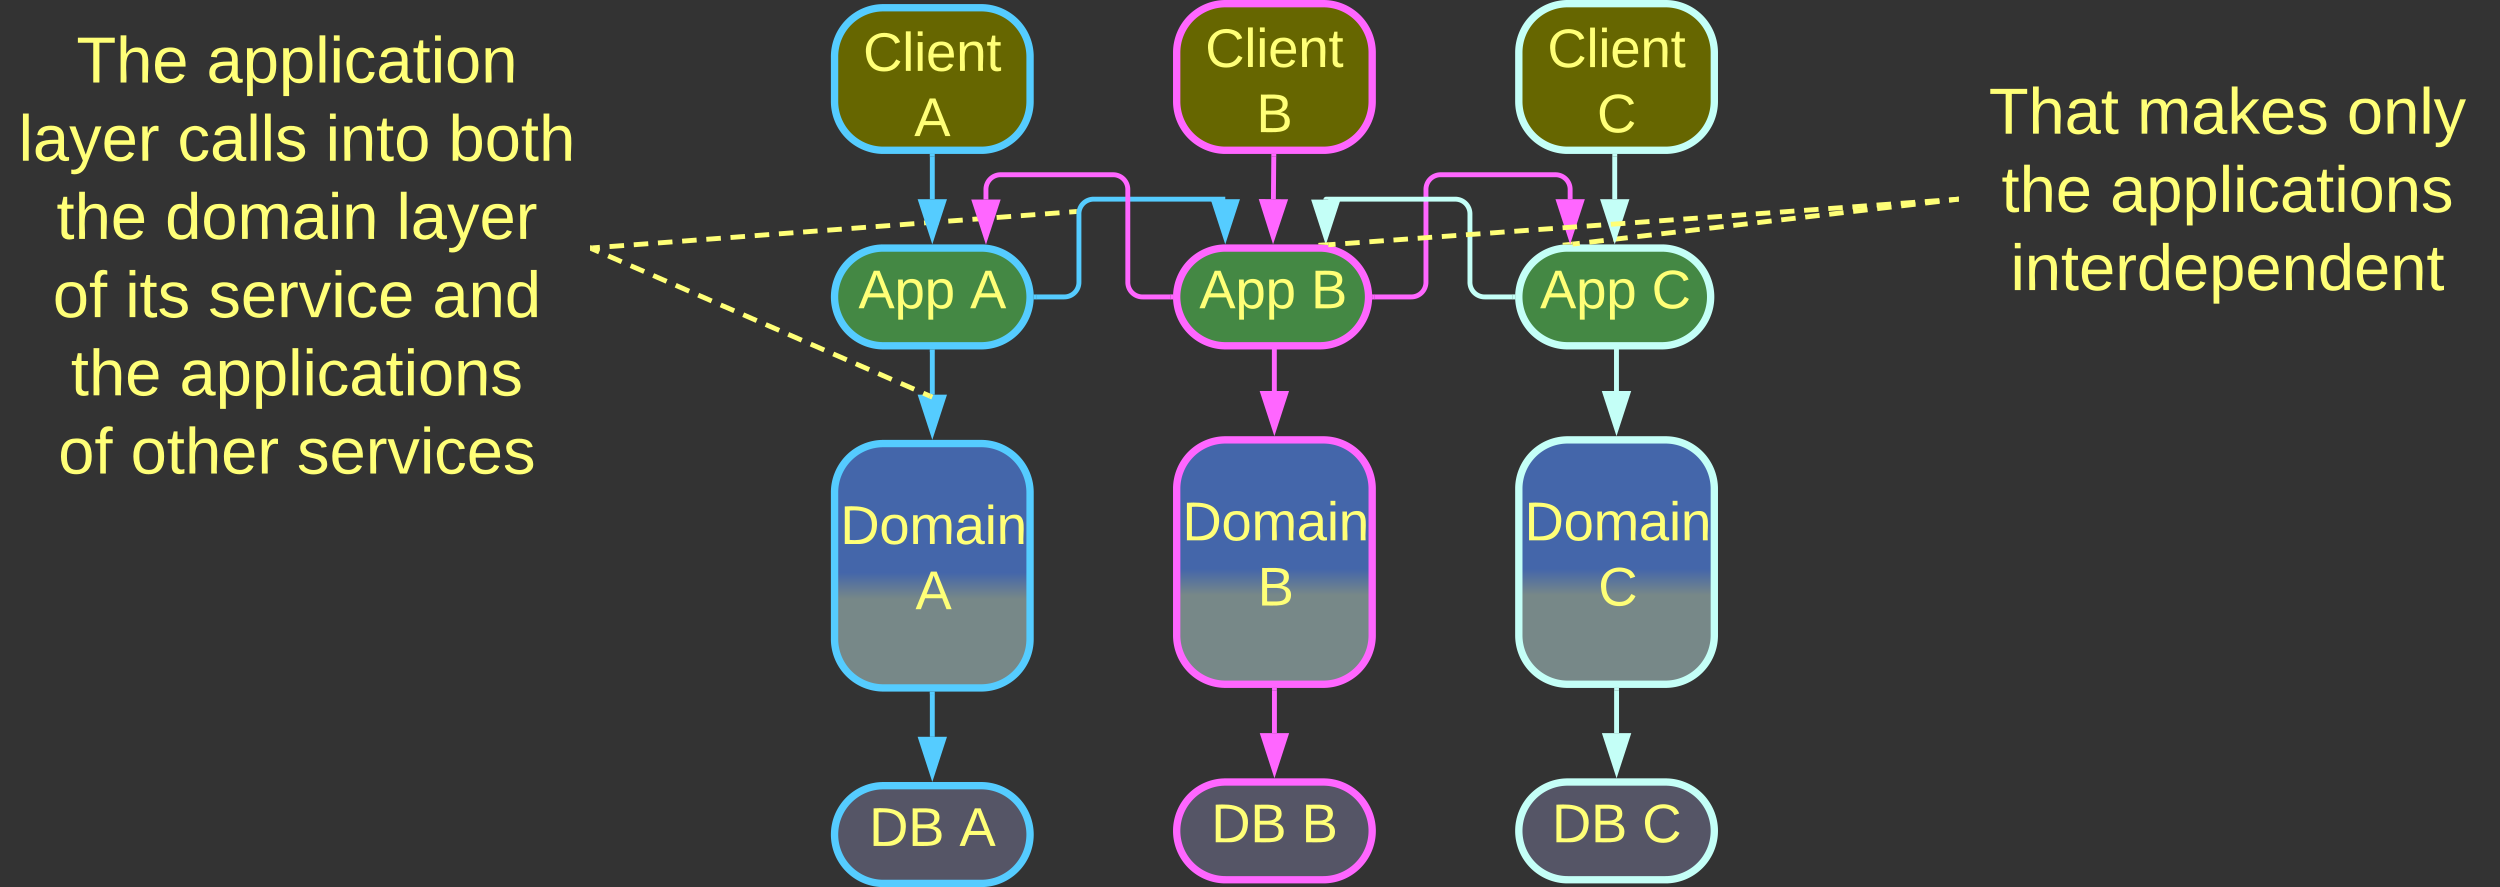 <svg xmlns="http://www.w3.org/2000/svg" xmlns:xlink="http://www.w3.org/1999/xlink" xmlns:lucid="lucid" width="1023" height="363"><rect width="100%" height="100%" fill="#333333" stroke="none"/><g transform="translate(-598.5 -478.5)" lucid:page-tab-id="0_0"><path d="M940 600a20 20 0 0 1 20-20h40a20 20 0 0 1 20 20 20 20 0 0 1-20 20h-40a20 20 0 0 1-20-20z" stroke="#5cf" stroke-width="3" fill="#484"/><use xlink:href="#a" transform="matrix(1,0,0,1,945,585) translate(4.758 19.653)"/><use xlink:href="#b" transform="matrix(1,0,0,1,945,585) translate(50.437 19.653)"/><path d="M1080 600a20 20 0 0 1 20-20h38.5a20 20 0 0 1 20 20 20 20 0 0 1-20 20H1100a20 20 0 0 1-20-20z" stroke="#f6f" stroke-width="3" fill="#484"/><use xlink:href="#a" transform="matrix(1,0,0,1,1085,585) translate(4.258 19.653)"/><use xlink:href="#c" transform="matrix(1,0,0,1,1085,585) translate(49.937 19.653)"/><path d="M1220 600a20 20 0 0 1 20-20h38.5a20 20 0 0 1 20 20 20 20 0 0 1-20 20H1240a20 20 0 0 1-20-20z" stroke="#c4fff7" stroke-width="3" fill="#484"/><use xlink:href="#a" transform="matrix(1,0,0,1,1225,585) translate(3.672 19.653)"/><use xlink:href="#d" transform="matrix(1,0,0,1,1225,585) translate(49.351 19.653)"/><path d="M600 486a6 6 0 0 1 6-6h228a6 6 0 0 1 6 6v188a6 6 0 0 1-6 6H606a6 6 0 0 1-6-6z" stroke="#ff7" stroke-opacity="0" stroke-width="3" fill="#788" fill-opacity="0"/><use xlink:href="#e" transform="matrix(1,0,0,1,605,485) translate(24.778 27.271)"/><use xlink:href="#f" transform="matrix(1,0,0,1,605,485) translate(78.037 27.271)"/><use xlink:href="#g" transform="matrix(1,0,0,1,605,485) translate(1.111 59.271)"/><use xlink:href="#h" transform="matrix(1,0,0,1,605,485) translate(66.148 59.271)"/><use xlink:href="#i" transform="matrix(1,0,0,1,605,485) translate(126.741 59.271)"/><use xlink:href="#j" transform="matrix(1,0,0,1,605,485) translate(177.037 59.271)"/><use xlink:href="#k" transform="matrix(1,0,0,1,605,485) translate(16.63 91.271)"/><use xlink:href="#l" transform="matrix(1,0,0,1,605,485) translate(61.074 91.271)"/><use xlink:href="#m" transform="matrix(1,0,0,1,605,485) translate(155.741 91.271)"/><use xlink:href="#n" transform="matrix(1,0,0,1,605,485) translate(15.111 123.271)"/><use xlink:href="#o" transform="matrix(1,0,0,1,605,485) translate(44.741 123.271)"/><use xlink:href="#p" transform="matrix(1,0,0,1,605,485) translate(78.741 123.271)"/><use xlink:href="#q" transform="matrix(1,0,0,1,605,485) translate(170.444 123.271)"/><use xlink:href="#r" transform="matrix(1,0,0,1,605,485) translate(22.519 155.271)"/><use xlink:href="#s" transform="matrix(1,0,0,1,605,485) translate(66.963 155.271)"/><use xlink:href="#n" transform="matrix(1,0,0,1,605,485) translate(17.333 187.271)"/><use xlink:href="#t" transform="matrix(1,0,0,1,605,485) translate(46.963 187.271)"/><use xlink:href="#u" transform="matrix(1,0,0,1,605,485) translate(115.037 187.271)"/><path d="M1400 506a6 6 0 0 1 6-6h208a6 6 0 0 1 6 6v108a6 6 0 0 1-6 6h-208a6 6 0 0 1-6-6z" stroke="#ff7" stroke-opacity="0" stroke-width="3" fill="#788" fill-opacity="0"/><use xlink:href="#v" transform="matrix(1,0,0,1,1405,505) translate(7.333 28.208)"/><use xlink:href="#w" transform="matrix(1,0,0,1,1405,505) translate(68 28.208)"/><use xlink:href="#x" transform="matrix(1,0,0,1,1405,505) translate(153.852 28.208)"/><use xlink:href="#k" transform="matrix(1,0,0,1,1405,505) translate(12.519 60.208)"/><use xlink:href="#y" transform="matrix(1,0,0,1,1405,505) translate(56.963 60.208)"/><use xlink:href="#z" transform="matrix(1,0,0,1,1405,505) translate(16.185 92.208)"/><path d="M940 680a20 20 0 0 1 20-20h40a20 20 0 0 1 20 20v60a20 20 0 0 1-20 20h-40a20 20 0 0 1-20-20z" stroke="#5cf" stroke-width="3" fill="url(#A)"/><use xlink:href="#B" transform="matrix(1,0,0,1,945,665) translate(-2.679 36.111)"/><use xlink:href="#b" transform="matrix(1,0,0,1,945,665) translate(28.093 62.778)"/><path d="M940 820a20 20 0 0 1 20-20h40a20 20 0 0 1 20 20 20 20 0 0 1-20 20h-40a20 20 0 0 1-20-20z" stroke="#5cf" stroke-width="3" fill="#556"/><use xlink:href="#C" transform="matrix(1,0,0,1,945,805) translate(9.11 19.653)"/><use xlink:href="#b" transform="matrix(1,0,0,1,945,805) translate(46.085 19.653)"/><path d="M980 780v-17.5" stroke="#5cf" stroke-width="2" fill="none"/><path d="M980 795.26L975.37 781h9.26z" stroke="#5cf" stroke-width="2" fill="#5cf"/><path d="M980.98 762.53H979v-1.03H981z" stroke="#5cf" stroke-width=".05" fill="#5cf"/><path d="M980 640v-17.5" stroke="#5cf" stroke-width="2" fill="none"/><path d="M980 655.26L975.37 641h9.26z" stroke="#5cf" stroke-width="2" fill="#5cf"/><path d="M980.98 622.53H979v-1.03H981z" stroke="#5cf" stroke-width=".05" fill="#5cf"/><path d="M1080 678.5a20 20 0 0 1 20-20h40a20 20 0 0 1 20 20v60a20 20 0 0 1-20 20h-40a20 20 0 0 1-20-20z" stroke="#f6f" stroke-width="3" fill="url(#D)"/><use xlink:href="#B" transform="matrix(1,0,0,1,1085,663.5) translate(-2.679 36.111)"/><use xlink:href="#c" transform="matrix(1,0,0,1,1085,663.5) translate(28.093 62.778)"/><path d="M1080 818.5a20 20 0 0 1 20-20h40a20 20 0 0 1 20 20 20 20 0 0 1-20 20h-40a20 20 0 0 1-20-20z" stroke="#f6f" stroke-width="3" fill="#556"/><use xlink:href="#C" transform="matrix(1,0,0,1,1085,803.5) translate(9.11 19.653)"/><use xlink:href="#c" transform="matrix(1,0,0,1,1085,803.5) translate(46.085 19.653)"/><path d="M1120 778.5V761" stroke="#f6f" stroke-width="2" fill="none"/><path d="M1120 793.76l-4.63-14.26h9.27z" stroke="#f6f" stroke-width="2" fill="#f6f"/><path d="M1120.97 761.03h-1.94V760h1.94z" stroke="#f6f" stroke-width=".05" fill="#f6f"/><path d="M1119.96 638.5V621" stroke="#f6f" stroke-width="2" fill="none"/><path d="M1119.97 653.76l-4.64-14.26h9.27z" stroke="#f6f" stroke-width="2" fill="#f6f"/><path d="M1119.95 621.03V620" stroke="#f6f" stroke-width="2" fill="none"/><path d="M1220 678.5a20 20 0 0 1 20-20h40a20 20 0 0 1 20 20v60a20 20 0 0 1-20 20h-40a20 20 0 0 1-20-20z" stroke="#c4fff7" stroke-width="3" fill="url(#E)"/><use xlink:href="#B" transform="matrix(1,0,0,1,1225,663.5) translate(-2.679 36.111)"/><use xlink:href="#d" transform="matrix(1,0,0,1,1225,663.5) translate(27.506 62.778)"/><path d="M1220 818.5a20 20 0 0 1 20-20h40a20 20 0 0 1 20 20 20 20 0 0 1-20 20h-40a20 20 0 0 1-20-20z" stroke="#c4fff7" stroke-width="3" fill="#556"/><use xlink:href="#C" transform="matrix(1,0,0,1,1225,803.5) translate(8.524 19.653)"/><use xlink:href="#d" transform="matrix(1,0,0,1,1225,803.5) translate(45.499 19.653)"/><path d="M1260 778.5V761" stroke="#c4fff7" stroke-width="2" fill="none"/><path d="M1260 793.76l-4.63-14.26h9.27z" stroke="#c4fff7" stroke-width="2" fill="#c4fff7"/><path d="M1260.97 761.03h-1.94V760h1.94z" stroke="#c4fff7" stroke-width=".05" fill="#c4fff7"/><path d="M1259.96 638.5V621" stroke="#c4fff7" stroke-width="2" fill="none"/><path d="M1259.97 653.76l-4.64-14.26h9.27z" stroke="#c4fff7" stroke-width="2" fill="#c4fff7"/><path d="M1259.95 621.03V620" stroke="#c4fff7" stroke-width="2" fill="none"/><path d="M841 579.92l2.97-.22m3.96-.3l5.94-.44m3.96-.3l5.94-.44m3.96-.3l5.94-.44m3.96-.3l5.94-.45m3.96-.3l5.94-.44m3.96-.3l5.94-.45m3.96-.3l5.94-.45m3.96-.3l5.94-.44m3.96-.3l5.94-.44m3.96-.3l5.94-.44m3.96-.3l5.94-.45m3.96-.3l5.94-.44m3.96-.3l5.94-.45m3.96-.3l5.94-.44m3.96-.3l5.94-.43m3.96-.3l5.94-.45m3.96-.3l5.94-.44m3.96-.3l5.94-.44m3.96-.3l5.94-.44m3.96-.3l2.97-.22" stroke="#ff7" stroke-width="2" fill="none"/><path d="M841.1 580.9l-1.1.08v-1.96l.95-.07z" stroke="#ff7" stroke-width=".05" fill="#ff7"/><path d="M1038.98 565.08l1.02-.08M1399 560.12l-2.94.34m-3.92.45l-5.9.7m-3.92.46l-5.88.68m-3.93.46l-5.88.68m-3.92.46l-5.9.68m-3.92.46l-5.88.7m-3.93.44l-5.9.7m-3.9.45l-5.9.68m-3.93.46l-5.88.7m-3.93.45l-5.9.68m-3.9.46l-5.9.68m-3.93.45l-5.88.7m-3.93.45l-5.9.68m-3.92.46l-5.9.68m-3.92.46l-5.88.68m-3.93.46l-5.9.7m-3.9.44l-2.96.34" stroke="#ff7" stroke-width="2" fill="none"/><path d="M1400 560.98l-.9.1-.23-1.93 1.13-.13zM1242.03 578.5h-2.1l-1.93.15-.1-.77 4-.47z" stroke="#ff7" stroke-width=".05" fill="#ff7"/><path d="M1080 500a20 20 0 0 1 20-20h40a20 20 0 0 1 20 20v20a20 20 0 0 1-20 20h-40a20 20 0 0 1-20-20z" stroke="#f6f" stroke-width="3" fill="#660"/><use xlink:href="#F" transform="matrix(1,0,0,1,1085,485) translate(6.698 20.903)"/><use xlink:href="#G" transform="matrix(1,0,0,1,1085,485) translate(27.598 47.569)"/><path d="M940 501.67a20 20 0 0 1 20-20h40a20 20 0 0 1 20 20V520a20 20 0 0 1-20 20h-40a20 20 0 0 1-20-20z" stroke="#5cf" stroke-width="3" fill="#660"/><g><use xlink:href="#F" transform="matrix(1,0,0,1,945,486.667) translate(6.698 20.84)"/><use xlink:href="#H" transform="matrix(1,0,0,1,945,486.667) translate(27.598 47.507)"/></g><path d="M1220 500a20 20 0 0 1 20-20h40a20 20 0 0 1 20 20v20a20 20 0 0 1-20 20h-40a20 20 0 0 1-20-20z" stroke="#c4fff7" stroke-width="3" fill="#660"/><g><use xlink:href="#F" transform="matrix(1,0,0,1,1225,485) translate(6.698 20.965)"/><use xlink:href="#I" transform="matrix(1,0,0,1,1225,485) translate(27.011 47.632)"/></g><path d="M980 560v-17.5" stroke="#5cf" stroke-width="2" fill="none"/><path d="M980 575.26L975.37 561h9.26z" stroke="#5cf" stroke-width="2" fill="#5cf"/><path d="M980.98 542.53H979v-1.03H981z" stroke="#5cf" stroke-width=".05" fill="#5cf"/><path d="M1119.58 560l.15-17.5" stroke="#f6f" stroke-width="2" fill="none"/><path d="M1119.46 575.26l-4.52-14.3 9.27.08z" stroke="#f6f" stroke-width="2" fill="#f6f"/><path d="M1120.7 542.53h-1.95v-1.03h1.96z" stroke="#f6f" stroke-width=".05" fill="#f6f"/><path d="M1259.25 560v-17.5" stroke="#c4fff7" stroke-width="2" fill="none"/><path d="M1259.25 575.26l-4.63-14.26h9.27z" stroke="#c4fff7" stroke-width="2" fill="#c4fff7"/><path d="M1260.22 542.53h-1.94v-1.03h1.94z" stroke="#c4fff7" stroke-width=".05" fill="#c4fff7"/><path d="M1099.88 560H1046a6 6 0 0 0-6 6v28a6 6 0 0 1-6 6h-11.5" stroke="#5cf" stroke-width="2" fill="none"/><path d="M1099.88 575.27l-4.63-14.27h9.27z" stroke="#5cf" stroke-width="2" fill="#5cf"/><path d="M1022.53 600.98h-1.1l.08-.98-.07-.98h1.1z" stroke="#5cf" stroke-width=".05" fill="#5cf"/><path d="M1241 560v-4a6 6 0 0 0-6-6h-47a6 6 0 0 0-6 6v38a6 6 0 0 1-6 6h-15" stroke="#f6f" stroke-width="2" fill="none"/><path d="M1241 575.26l-4.63-14.26h9.27z" stroke="#f6f" stroke-width="2" fill="#f6f"/><path d="M1161.03 600.98h-1.1l.08-.98-.07-.98h1.1z" stroke="#f6f" stroke-width=".05" fill="#f6f"/><path d="M1001.95 560.15V556a6 6 0 0 1 6-6H1054a6 6 0 0 1 6 6v38a6 6 0 0 0 6 6h11.5" stroke="#f6f" stroke-width="2" fill="none"/><path d="M1001.95 575.4l-4.64-14.25h9.28z" stroke="#f6f" stroke-width="2" fill="#f6f"/><path d="M1078.5 600l.07.98h-1.1V599h1.1z" stroke="#f6f" stroke-width=".05" fill="#f6f"/><path d="M1141.02 560.2a.2.2 0 0 1 .2-.2H1194a6 6 0 0 1 6 6v28a6 6 0 0 0 6 6h11.5" stroke="#c4fff7" stroke-width="2" fill="none"/><path d="M1141.02 575.46l-4.63-14.27h9.26z" stroke="#c4fff7" stroke-width="2" fill="#c4fff7"/><path d="M1218.5 600l.07.98h-1.1V599h1.1z" stroke="#c4fff7" stroke-width=".05" fill="#c4fff7"/><path d="M840.92 580.4l2.76 1.2m3.68 1.6l5.53 2.42m3.68 1.6l5.52 2.4m3.7 1.62l5.5 2.4m3.7 1.6l5.52 2.42m3.7 1.6l5.52 2.4m3.68 1.62l5.53 2.4m3.68 1.6l5.53 2.42m3.68 1.6l5.53 2.4m3.68 1.62l5.53 2.4m3.68 1.6l5.53 2.42m3.68 1.6l5.52 2.4m3.7 1.62l5.5 2.4m3.7 1.6l5.52 2.42m3.7 1.6l5.5 2.4m3.7 1.62l2.76 1.2" stroke="#ff7" stroke-width="2" fill="none"/><path d="M841.33 579.52l-.78 1.78-.55-.24v-2.12z" stroke="#ff7" stroke-width=".05" fill="#ff7"/><path d="M979.06 640.6l.94.4M1399 560.07l-2.96.22m-3.96.27l-5.93.43m-3.95.28l-5.93.43m-3.95.3l-5.93.43m-3.97.28l-5.93.44m-3.95.28l-5.93.43m-3.96.3l-5.93.42m-3.95.28l-5.93.43m-3.95.3l-5.93.4m-3.96.3l-5.92.43m-3.95.3l-5.93.42m-3.96.3l-5.92.4m-3.96.3l-5.93.43m-3.95.28l-5.93.43m-3.96.3l-5.94.4m-3.95.3l-5.92.43m-3.95.27l-5.93.43m-3.96.3l-5.93.4m-3.94.3l-5.93.43m-3.96.28l-5.93.44m-3.95.3l-5.94.4m-3.95.3l-5.92.43m-3.96.28l-5.93.43m-3.96.3l-5.93.42m-3.95.28l-5.93.43m-3.95.3l-5.93.42m-3.95.3l-2.98.2" stroke="#ff7" stroke-width="2" fill="none"/><path d="M1400 560.98l-.95.07-.14-1.95 1.1-.08zM1142.06 578.8l-.2-.04-3.3-.26h-.56l-.04-.56 4.02-.3z" stroke="#ff7" stroke-width=".05" fill="#ff7"/><defs><path d="M205 0l-28-72H64L36 0H1l101-248h38L239 0h-34zm-38-99l-47-123c-12 45-31 82-46 123h93" id="J" fill="#ff7"/><path d="M115-194c55 1 70 41 70 98S169 2 115 4C84 4 66-9 55-30l1 105H24l-1-265h31l2 30c10-21 28-34 59-34zm-8 174c40 0 45-34 45-75s-6-73-45-74c-42 0-51 32-51 76 0 43 10 73 51 73" id="K" fill="#ff7"/><g id="a"><use transform="matrix(0.062,0,0,0.062,0,0)" xlink:href="#J"/><use transform="matrix(0.062,0,0,0.062,14.815,0)" xlink:href="#K"/><use transform="matrix(0.062,0,0,0.062,27.16,0)" xlink:href="#K"/></g><use transform="matrix(0.062,0,0,0.062,0,0)" xlink:href="#J" id="b"/><path d="M160-131c35 5 61 23 61 61C221 17 115-2 30 0v-248c76 3 177-17 177 60 0 33-19 50-47 57zm-97-11c50-1 110 9 110-42 0-47-63-36-110-37v79zm0 115c55-2 124 14 124-45 0-56-70-42-124-44v89" id="L" fill="#ff7"/><use transform="matrix(0.062,0,0,0.062,0,0)" xlink:href="#L" id="c"/><path d="M212-179c-10-28-35-45-73-45-59 0-87 40-87 99 0 60 29 101 89 101 43 0 62-24 78-52l27 14C228-24 195 4 139 4 59 4 22-46 18-125c-6-104 99-153 187-111 19 9 31 26 39 46" id="M" fill="#ff7"/><use transform="matrix(0.062,0,0,0.062,0,0)" xlink:href="#M" id="d"/><path d="M127-220V0H93v-220H8v-28h204v28h-85" id="N" fill="#ff7"/><path d="M106-169C34-169 62-67 57 0H25v-261h32l-1 103c12-21 28-36 61-36 89 0 53 116 60 194h-32v-121c2-32-8-49-39-48" id="O" fill="#ff7"/><path d="M100-194c63 0 86 42 84 106H49c0 40 14 67 53 68 26 1 43-12 49-29l28 8c-11 28-37 45-77 45C44 4 14-33 15-96c1-61 26-98 85-98zm52 81c6-60-76-77-97-28-3 7-6 17-6 28h103" id="P" fill="#ff7"/><g id="e"><use transform="matrix(0.074,0,0,0.074,0,0)" xlink:href="#N"/><use transform="matrix(0.074,0,0,0.074,16.222,0)" xlink:href="#O"/><use transform="matrix(0.074,0,0,0.074,31.037,0)" xlink:href="#P"/></g><path d="M141-36C126-15 110 5 73 4 37 3 15-17 15-53c-1-64 63-63 125-63 3-35-9-54-41-54-24 1-41 7-42 31l-33-3c5-37 33-52 76-52 45 0 72 20 72 64v82c-1 20 7 32 28 27v20c-31 9-61-2-59-35zM48-53c0 20 12 33 32 33 41-3 63-29 60-74-43 2-92-5-92 41" id="Q" fill="#ff7"/><path d="M24 0v-261h32V0H24" id="R" fill="#ff7"/><path d="M24-231v-30h32v30H24zM24 0v-190h32V0H24" id="S" fill="#ff7"/><path d="M96-169c-40 0-48 33-48 73s9 75 48 75c24 0 41-14 43-38l32 2c-6 37-31 61-74 61-59 0-76-41-82-99-10-93 101-131 147-64 4 7 5 14 7 22l-32 3c-4-21-16-35-41-35" id="T" fill="#ff7"/><path d="M59-47c-2 24 18 29 38 22v24C64 9 27 4 27-40v-127H5v-23h24l9-43h21v43h35v23H59v120" id="U" fill="#ff7"/><path d="M100-194c62-1 85 37 85 99 1 63-27 99-86 99S16-35 15-95c0-66 28-99 85-99zM99-20c44 1 53-31 53-75 0-43-8-75-51-75s-53 32-53 75 10 74 51 75" id="V" fill="#ff7"/><path d="M117-194c89-4 53 116 60 194h-32v-121c0-31-8-49-39-48C34-167 62-67 57 0H25l-1-190h30c1 10-1 24 2 32 11-22 29-35 61-36" id="W" fill="#ff7"/><g id="f"><use transform="matrix(0.074,0,0,0.074,0,0)" xlink:href="#Q"/><use transform="matrix(0.074,0,0,0.074,14.815,0)" xlink:href="#K"/><use transform="matrix(0.074,0,0,0.074,29.63,0)" xlink:href="#K"/><use transform="matrix(0.074,0,0,0.074,44.444,0)" xlink:href="#R"/><use transform="matrix(0.074,0,0,0.074,50.296,0)" xlink:href="#S"/><use transform="matrix(0.074,0,0,0.074,56.148,0)" xlink:href="#T"/><use transform="matrix(0.074,0,0,0.074,69.481,0)" xlink:href="#Q"/><use transform="matrix(0.074,0,0,0.074,84.296,0)" xlink:href="#U"/><use transform="matrix(0.074,0,0,0.074,91.704,0)" xlink:href="#S"/><use transform="matrix(0.074,0,0,0.074,97.556,0)" xlink:href="#V"/><use transform="matrix(0.074,0,0,0.074,112.37,0)" xlink:href="#W"/></g><path d="M179-190L93 31C79 59 56 82 12 73V49c39 6 53-20 64-50L1-190h34L92-34l54-156h33" id="X" fill="#ff7"/><path d="M114-163C36-179 61-72 57 0H25l-1-190h30c1 12-1 29 2 39 6-27 23-49 58-41v29" id="Y" fill="#ff7"/><g id="g"><use transform="matrix(0.074,0,0,0.074,0,0)" xlink:href="#R"/><use transform="matrix(0.074,0,0,0.074,5.852,0)" xlink:href="#Q"/><use transform="matrix(0.074,0,0,0.074,20.667,0)" xlink:href="#X"/><use transform="matrix(0.074,0,0,0.074,34,0)" xlink:href="#P"/><use transform="matrix(0.074,0,0,0.074,48.815,0)" xlink:href="#Y"/></g><path d="M135-143c-3-34-86-38-87 0 15 53 115 12 119 90S17 21 10-45l28-5c4 36 97 45 98 0-10-56-113-15-118-90-4-57 82-63 122-42 12 7 21 19 24 35" id="Z" fill="#ff7"/><g id="h"><use transform="matrix(0.074,0,0,0.074,0,0)" xlink:href="#T"/><use transform="matrix(0.074,0,0,0.074,13.333,0)" xlink:href="#Q"/><use transform="matrix(0.074,0,0,0.074,28.148,0)" xlink:href="#R"/><use transform="matrix(0.074,0,0,0.074,34,0)" xlink:href="#R"/><use transform="matrix(0.074,0,0,0.074,39.852,0)" xlink:href="#Z"/></g><g id="i"><use transform="matrix(0.074,0,0,0.074,0,0)" xlink:href="#S"/><use transform="matrix(0.074,0,0,0.074,5.852,0)" xlink:href="#W"/><use transform="matrix(0.074,0,0,0.074,20.667,0)" xlink:href="#U"/><use transform="matrix(0.074,0,0,0.074,28.074,0)" xlink:href="#V"/></g><path d="M115-194c53 0 69 39 70 98 0 66-23 100-70 100C84 3 66-7 56-30L54 0H23l1-261h32v101c10-23 28-34 59-34zm-8 174c40 0 45-34 45-75 0-40-5-75-45-74-42 0-51 32-51 76 0 43 10 73 51 73" id="aa" fill="#ff7"/><g id="j"><use transform="matrix(0.074,0,0,0.074,0,0)" xlink:href="#aa"/><use transform="matrix(0.074,0,0,0.074,14.815,0)" xlink:href="#V"/><use transform="matrix(0.074,0,0,0.074,29.63,0)" xlink:href="#U"/><use transform="matrix(0.074,0,0,0.074,37.037,0)" xlink:href="#O"/></g><g id="k"><use transform="matrix(0.074,0,0,0.074,0,0)" xlink:href="#U"/><use transform="matrix(0.074,0,0,0.074,7.407,0)" xlink:href="#O"/><use transform="matrix(0.074,0,0,0.074,22.222,0)" xlink:href="#P"/></g><path d="M85-194c31 0 48 13 60 33l-1-100h32l1 261h-30c-2-10 0-23-3-31C134-8 116 4 85 4 32 4 16-35 15-94c0-66 23-100 70-100zm9 24c-40 0-46 34-46 75 0 40 6 74 45 74 42 0 51-32 51-76 0-42-9-74-50-73" id="ab" fill="#ff7"/><path d="M210-169c-67 3-38 105-44 169h-31v-121c0-29-5-50-35-48C34-165 62-65 56 0H25l-1-190h30c1 10-1 24 2 32 10-44 99-50 107 0 11-21 27-35 58-36 85-2 47 119 55 194h-31v-121c0-29-5-49-35-48" id="ac" fill="#ff7"/><g id="l"><use transform="matrix(0.074,0,0,0.074,0,0)" xlink:href="#ab"/><use transform="matrix(0.074,0,0,0.074,14.815,0)" xlink:href="#V"/><use transform="matrix(0.074,0,0,0.074,29.63,0)" xlink:href="#ac"/><use transform="matrix(0.074,0,0,0.074,51.778,0)" xlink:href="#Q"/><use transform="matrix(0.074,0,0,0.074,66.593,0)" xlink:href="#S"/><use transform="matrix(0.074,0,0,0.074,72.444,0)" xlink:href="#W"/></g><g id="m"><use transform="matrix(0.074,0,0,0.074,0,0)" xlink:href="#R"/><use transform="matrix(0.074,0,0,0.074,5.852,0)" xlink:href="#Q"/><use transform="matrix(0.074,0,0,0.074,20.667,0)" xlink:href="#X"/><use transform="matrix(0.074,0,0,0.074,34,0)" xlink:href="#P"/><use transform="matrix(0.074,0,0,0.074,48.815,0)" xlink:href="#Y"/></g><path d="M101-234c-31-9-42 10-38 44h38v23H63V0H32v-167H5v-23h27c-7-52 17-82 69-68v24" id="ad" fill="#ff7"/><g id="n"><use transform="matrix(0.074,0,0,0.074,0,0)" xlink:href="#V"/><use transform="matrix(0.074,0,0,0.074,14.815,0)" xlink:href="#ad"/></g><g id="o"><use transform="matrix(0.074,0,0,0.074,0,0)" xlink:href="#S"/><use transform="matrix(0.074,0,0,0.074,5.852,0)" xlink:href="#U"/><use transform="matrix(0.074,0,0,0.074,13.259,0)" xlink:href="#Z"/></g><path d="M108 0H70L1-190h34L89-25l56-165h34" id="ae" fill="#ff7"/><g id="p"><use transform="matrix(0.074,0,0,0.074,0,0)" xlink:href="#Z"/><use transform="matrix(0.074,0,0,0.074,13.333,0)" xlink:href="#P"/><use transform="matrix(0.074,0,0,0.074,28.148,0)" xlink:href="#Y"/><use transform="matrix(0.074,0,0,0.074,36.963,0)" xlink:href="#ae"/><use transform="matrix(0.074,0,0,0.074,50.296,0)" xlink:href="#S"/><use transform="matrix(0.074,0,0,0.074,56.148,0)" xlink:href="#T"/><use transform="matrix(0.074,0,0,0.074,69.481,0)" xlink:href="#P"/></g><g id="q"><use transform="matrix(0.074,0,0,0.074,0,0)" xlink:href="#Q"/><use transform="matrix(0.074,0,0,0.074,14.815,0)" xlink:href="#W"/><use transform="matrix(0.074,0,0,0.074,29.63,0)" xlink:href="#ab"/></g><g id="r"><use transform="matrix(0.074,0,0,0.074,0,0)" xlink:href="#U"/><use transform="matrix(0.074,0,0,0.074,7.407,0)" xlink:href="#O"/><use transform="matrix(0.074,0,0,0.074,22.222,0)" xlink:href="#P"/></g><g id="s"><use transform="matrix(0.074,0,0,0.074,0,0)" xlink:href="#Q"/><use transform="matrix(0.074,0,0,0.074,14.815,0)" xlink:href="#K"/><use transform="matrix(0.074,0,0,0.074,29.63,0)" xlink:href="#K"/><use transform="matrix(0.074,0,0,0.074,44.444,0)" xlink:href="#R"/><use transform="matrix(0.074,0,0,0.074,50.296,0)" xlink:href="#S"/><use transform="matrix(0.074,0,0,0.074,56.148,0)" xlink:href="#T"/><use transform="matrix(0.074,0,0,0.074,69.481,0)" xlink:href="#Q"/><use transform="matrix(0.074,0,0,0.074,84.296,0)" xlink:href="#U"/><use transform="matrix(0.074,0,0,0.074,91.704,0)" xlink:href="#S"/><use transform="matrix(0.074,0,0,0.074,97.556,0)" xlink:href="#V"/><use transform="matrix(0.074,0,0,0.074,112.37,0)" xlink:href="#W"/><use transform="matrix(0.074,0,0,0.074,127.185,0)" xlink:href="#Z"/></g><g id="t"><use transform="matrix(0.074,0,0,0.074,0,0)" xlink:href="#V"/><use transform="matrix(0.074,0,0,0.074,14.815,0)" xlink:href="#U"/><use transform="matrix(0.074,0,0,0.074,22.222,0)" xlink:href="#O"/><use transform="matrix(0.074,0,0,0.074,37.037,0)" xlink:href="#P"/><use transform="matrix(0.074,0,0,0.074,51.852,0)" xlink:href="#Y"/></g><g id="u"><use transform="matrix(0.074,0,0,0.074,0,0)" xlink:href="#Z"/><use transform="matrix(0.074,0,0,0.074,13.333,0)" xlink:href="#P"/><use transform="matrix(0.074,0,0,0.074,28.148,0)" xlink:href="#Y"/><use transform="matrix(0.074,0,0,0.074,36.963,0)" xlink:href="#ae"/><use transform="matrix(0.074,0,0,0.074,50.296,0)" xlink:href="#S"/><use transform="matrix(0.074,0,0,0.074,56.148,0)" xlink:href="#T"/><use transform="matrix(0.074,0,0,0.074,69.481,0)" xlink:href="#P"/><use transform="matrix(0.074,0,0,0.074,84.296,0)" xlink:href="#Z"/></g><g id="v"><use transform="matrix(0.074,0,0,0.074,0,0)" xlink:href="#N"/><use transform="matrix(0.074,0,0,0.074,16.222,0)" xlink:href="#O"/><use transform="matrix(0.074,0,0,0.074,31.037,0)" xlink:href="#Q"/><use transform="matrix(0.074,0,0,0.074,45.852,0)" xlink:href="#U"/></g><path d="M143 0L79-87 56-68V0H24v-261h32v163l83-92h37l-77 82L181 0h-38" id="af" fill="#ff7"/><g id="w"><use transform="matrix(0.074,0,0,0.074,0,0)" xlink:href="#ac"/><use transform="matrix(0.074,0,0,0.074,22.148,0)" xlink:href="#Q"/><use transform="matrix(0.074,0,0,0.074,36.963,0)" xlink:href="#af"/><use transform="matrix(0.074,0,0,0.074,50.296,0)" xlink:href="#P"/><use transform="matrix(0.074,0,0,0.074,65.111,0)" xlink:href="#Z"/></g><g id="x"><use transform="matrix(0.074,0,0,0.074,0,0)" xlink:href="#V"/><use transform="matrix(0.074,0,0,0.074,14.815,0)" xlink:href="#W"/><use transform="matrix(0.074,0,0,0.074,29.63,0)" xlink:href="#R"/><use transform="matrix(0.074,0,0,0.074,35.481,0)" xlink:href="#X"/></g><g id="y"><use transform="matrix(0.074,0,0,0.074,0,0)" xlink:href="#Q"/><use transform="matrix(0.074,0,0,0.074,14.815,0)" xlink:href="#K"/><use transform="matrix(0.074,0,0,0.074,29.63,0)" xlink:href="#K"/><use transform="matrix(0.074,0,0,0.074,44.444,0)" xlink:href="#R"/><use transform="matrix(0.074,0,0,0.074,50.296,0)" xlink:href="#S"/><use transform="matrix(0.074,0,0,0.074,56.148,0)" xlink:href="#T"/><use transform="matrix(0.074,0,0,0.074,69.481,0)" xlink:href="#Q"/><use transform="matrix(0.074,0,0,0.074,84.296,0)" xlink:href="#U"/><use transform="matrix(0.074,0,0,0.074,91.704,0)" xlink:href="#S"/><use transform="matrix(0.074,0,0,0.074,97.556,0)" xlink:href="#V"/><use transform="matrix(0.074,0,0,0.074,112.37,0)" xlink:href="#W"/><use transform="matrix(0.074,0,0,0.074,127.185,0)" xlink:href="#Z"/></g><g id="z"><use transform="matrix(0.074,0,0,0.074,0,0)" xlink:href="#S"/><use transform="matrix(0.074,0,0,0.074,5.852,0)" xlink:href="#W"/><use transform="matrix(0.074,0,0,0.074,20.667,0)" xlink:href="#U"/><use transform="matrix(0.074,0,0,0.074,28.074,0)" xlink:href="#P"/><use transform="matrix(0.074,0,0,0.074,42.889,0)" xlink:href="#Y"/><use transform="matrix(0.074,0,0,0.074,51.704,0)" xlink:href="#ab"/><use transform="matrix(0.074,0,0,0.074,66.519,0)" xlink:href="#P"/><use transform="matrix(0.074,0,0,0.074,81.333,0)" xlink:href="#K"/><use transform="matrix(0.074,0,0,0.074,96.148,0)" xlink:href="#P"/><use transform="matrix(0.074,0,0,0.074,110.963,0)" xlink:href="#W"/><use transform="matrix(0.074,0,0,0.074,125.778,0)" xlink:href="#ab"/><use transform="matrix(0.074,0,0,0.074,140.593,0)" xlink:href="#P"/><use transform="matrix(0.074,0,0,0.074,155.407,0)" xlink:href="#W"/><use transform="matrix(0.074,0,0,0.074,170.222,0)" xlink:href="#U"/></g><linearGradient gradientUnits="userSpaceOnUse" id="A" x1="940" y1="760" x2="940" y2="660"><stop offset="36.43%" stop-color="#788"/><stop offset="47.14%" stop-color="#46a"/></linearGradient><path d="M30-248c118-7 216 8 213 122C240-48 200 0 122 0H30v-248zM63-27c89 8 146-16 146-99s-60-101-146-95v194" id="ag" fill="#ff7"/><g id="B"><use transform="matrix(0.062,0,0,0.062,0,0)" xlink:href="#ag"/><use transform="matrix(0.062,0,0,0.062,15.988,0)" xlink:href="#V"/><use transform="matrix(0.062,0,0,0.062,28.333,0)" xlink:href="#ac"/><use transform="matrix(0.062,0,0,0.062,46.79,0)" xlink:href="#Q"/><use transform="matrix(0.062,0,0,0.062,59.136,0)" xlink:href="#S"/><use transform="matrix(0.062,0,0,0.062,64.012,0)" xlink:href="#W"/></g><g id="C"><use transform="matrix(0.062,0,0,0.062,0,0)" xlink:href="#ag"/><use transform="matrix(0.062,0,0,0.062,15.988,0)" xlink:href="#L"/></g><linearGradient gradientUnits="userSpaceOnUse" id="D" x1="1080" y1="758.5" x2="1080" y2="658.5"><stop offset="36.43%" stop-color="#788"/><stop offset="47.14%" stop-color="#46a"/></linearGradient><linearGradient gradientUnits="userSpaceOnUse" id="E" x1="1220" y1="758.5" x2="1220" y2="658.5"><stop offset="36.43%" stop-color="#788"/><stop offset="47.14%" stop-color="#46a"/></linearGradient><g id="F"><use transform="matrix(0.062,0,0,0.062,0,0)" xlink:href="#M"/><use transform="matrix(0.062,0,0,0.062,15.988,0)" xlink:href="#R"/><use transform="matrix(0.062,0,0,0.062,20.864,0)" xlink:href="#S"/><use transform="matrix(0.062,0,0,0.062,25.741,0)" xlink:href="#P"/><use transform="matrix(0.062,0,0,0.062,38.086,0)" xlink:href="#W"/><use transform="matrix(0.062,0,0,0.062,50.432,0)" xlink:href="#U"/></g><use transform="matrix(0.062,0,0,0.062,0,0)" xlink:href="#L" id="G"/><use transform="matrix(0.062,0,0,0.062,0,0)" xlink:href="#J" id="H"/><use transform="matrix(0.062,0,0,0.062,0,0)" xlink:href="#M" id="I"/></defs></g></svg>